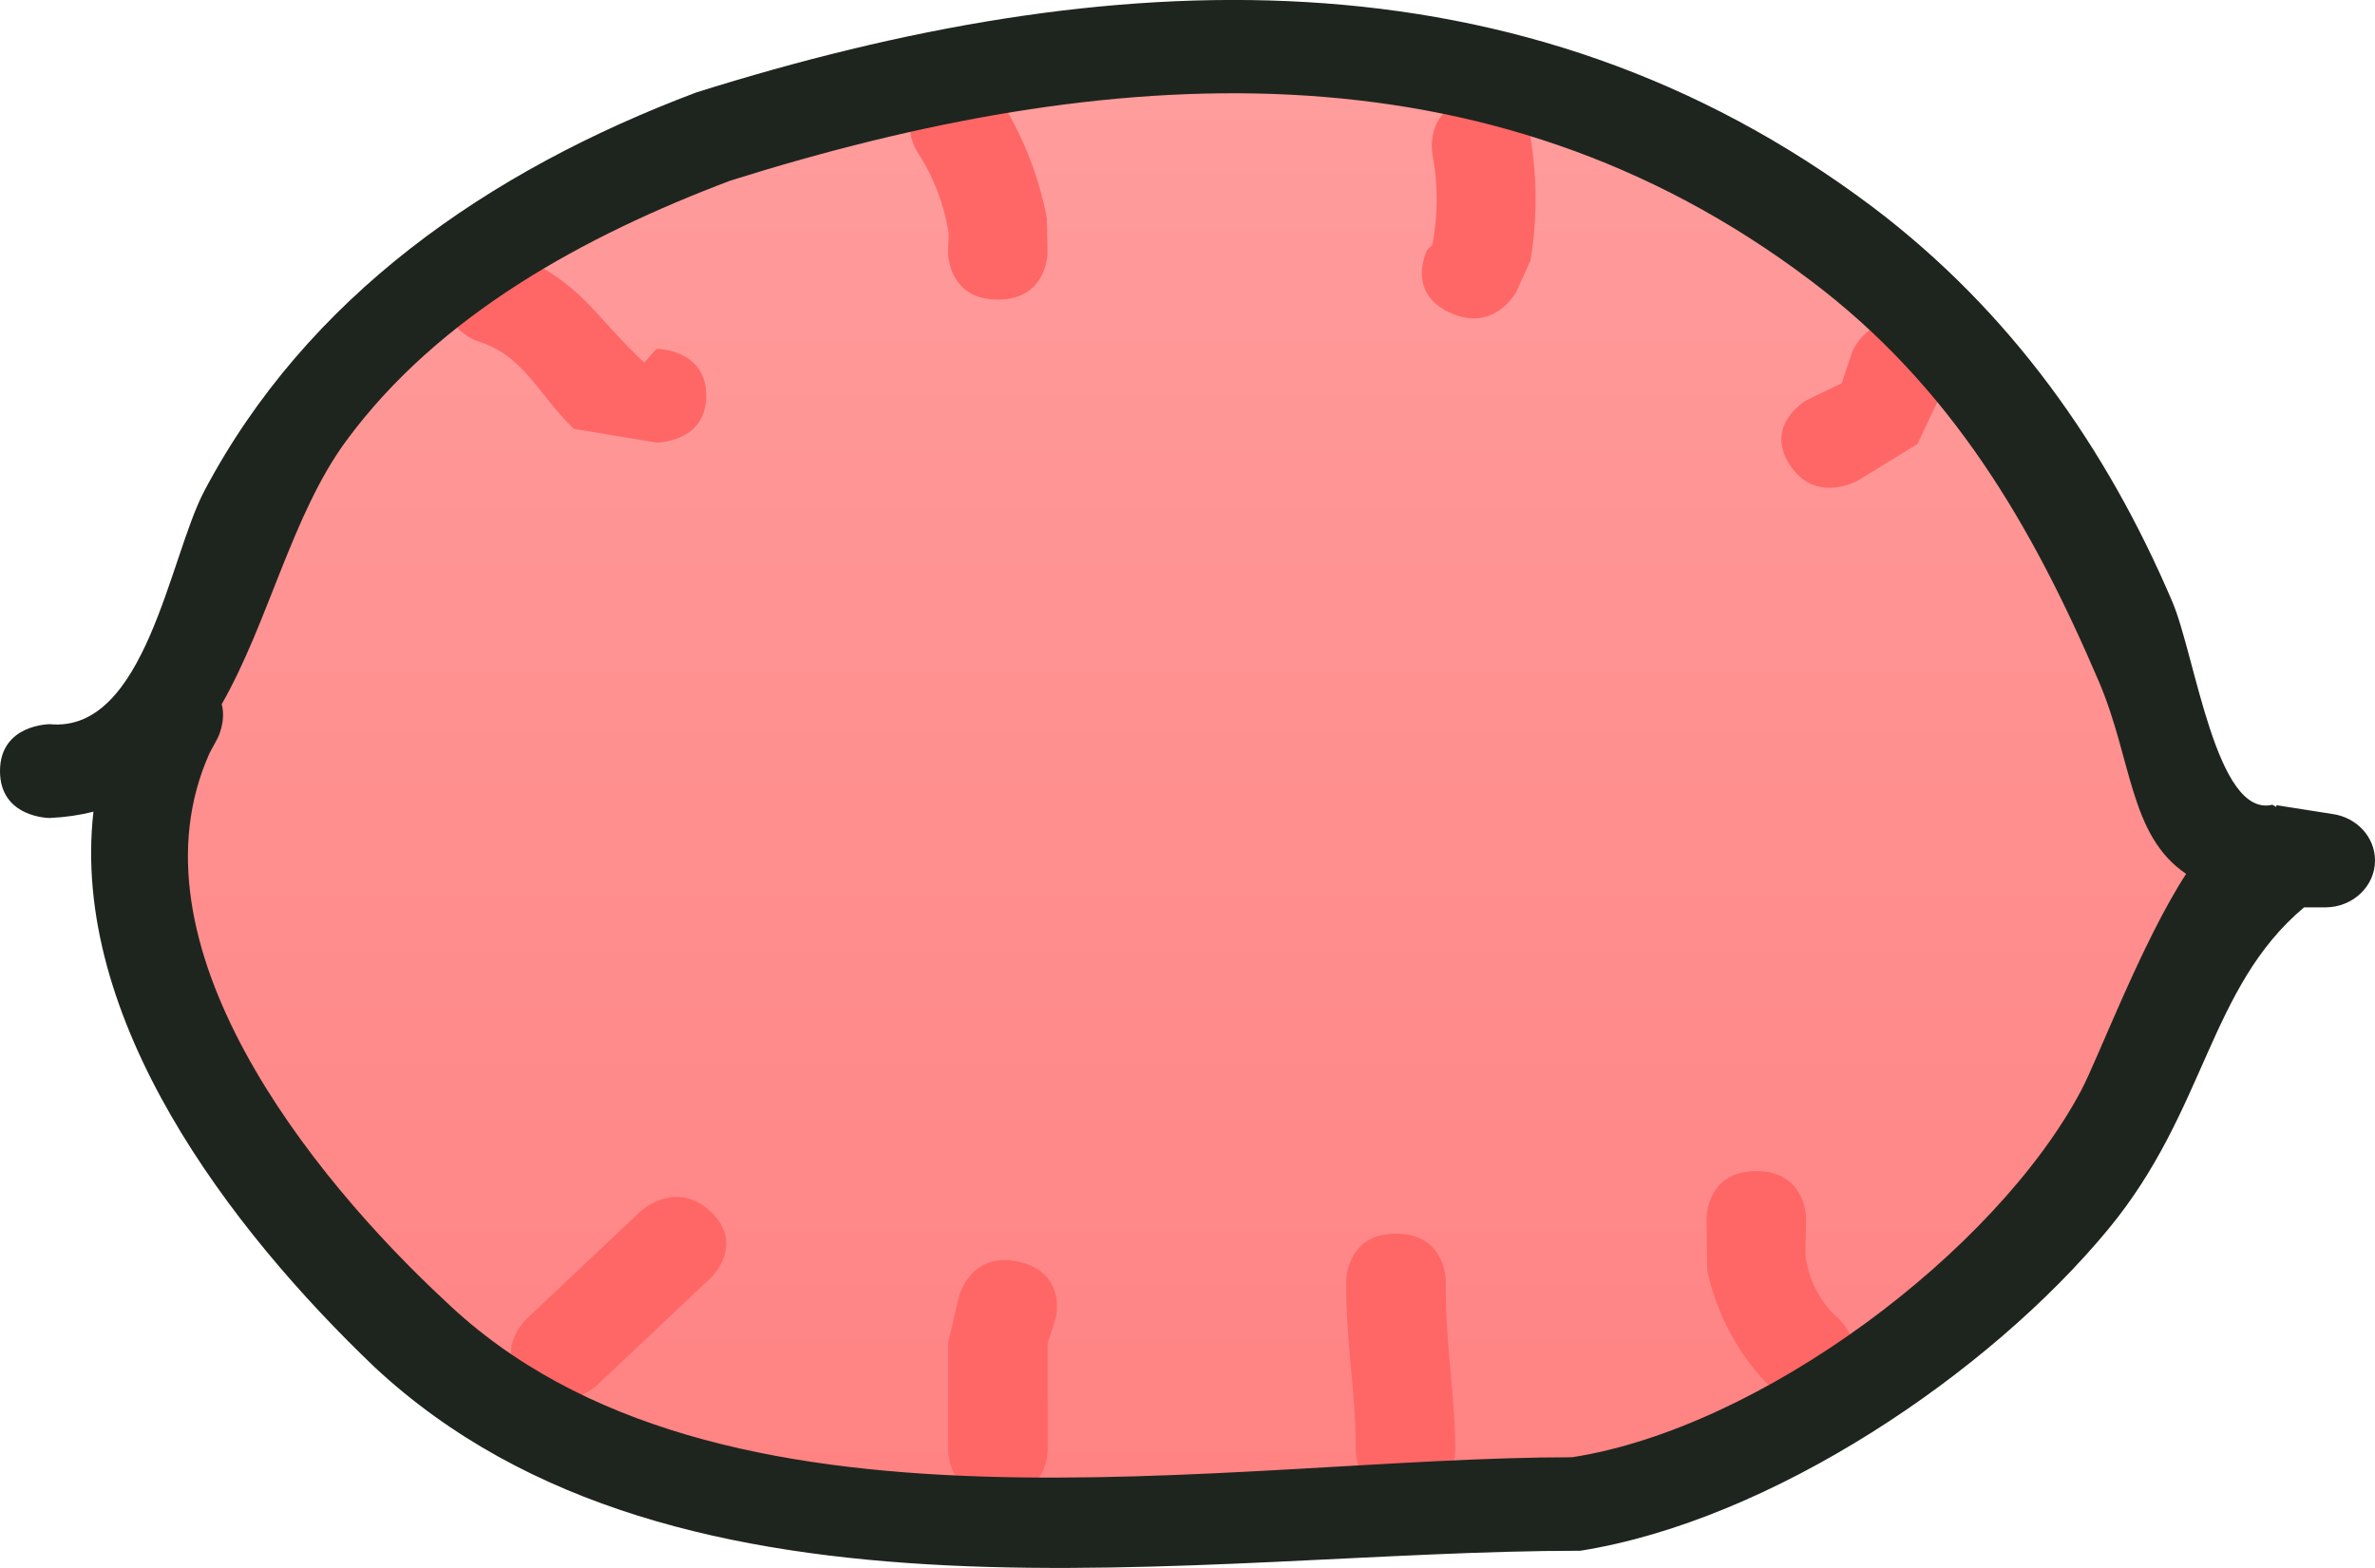 <svg version="1.1" xmlns="http://www.w3.org/2000/svg" xmlns:xlink="http://www.w3.org/1999/xlink" width="35.786" height="23.633" viewBox="0,0,35.786,23.633"><defs><linearGradient x1="240.289" y1="169.298" x2="240.289" y2="190.234" gradientUnits="userSpaceOnUse" id="color-1"><stop offset="0" stop-color="#ff9c9c"/><stop offset="1" stop-color="#ff8383"/></linearGradient></defs><g transform="translate(-222.402,-167.928)"><g data-paper-data="{&quot;isPaintingLayer&quot;:true}" fill-rule="nonzero" stroke="none" stroke-width="0.5" stroke-linecap="butt" stroke-linejoin="miter" stroke-miterlimit="10" stroke-dasharray="" stroke-dashoffset="0" style="mix-blend-mode: normal"><path d="M227.571,174.556c1.395,-1.898 3.609,-3.114 5.809,-3.945c5.678,-1.785 11.484,-2.161 16.34,1.512c2.124,1.598 3.353,3.725 4.355,6.067c0.505,1.18 0.459,2.333 1.316,2.912c-0.668,1.028 -1.329,2.792 -1.58,3.268c-1.285,2.433 -4.849,5.121 -7.699,5.562c-5.169,0 -12.957,1.546 -17.043,-2.368c-2.017,-1.873 -4.855,-5.416 -3.558,-8.293l0.117,-0.217c0,0 0.133,-0.253 0.064,-0.518c0.705,-1.232 1.066,-2.877 1.878,-3.981z" data-paper-data="{&quot;noHover&quot;:false,&quot;origItem&quot;:[&quot;Path&quot;,{&quot;applyMatrix&quot;:true,&quot;segments&quot;:[[[225.74332,178.46917],[0.705,-1.30683],[0.06945,0.28104]],[225.67951,179.01671],[[225.56219,179.24556],[0,0],[-1.29743,3.05109]],[[229.11045,188.00811],[-2.01731,-1.98592],[4.08617,4.15078]],[[246.08969,190.50528],[-5.16917,0],[2.85024,-0.46783]],[[253.76538,184.63374],[-1.28534,2.57992],[0.25147,-0.50475]],[[255.34285,181.18045],[-0.66792,1.09018],[-0.85707,-0.61443]],[[254.02662,178.1027],[0.50505,1.2518],[-1.00213,-2.48382]],[[249.68303,171.69552],[2.12371,1.69439],[-4.8569,-3.89509]],[[233.40952,170.09982],[5.67815,-1.89272],[-2.20009,0.88114]],[[227.61713,174.26269],[1.39534,-2.01282],[-0.81155,1.17068]]],&quot;closed&quot;:true}]}" fill="url(#color-1)"/><path d="M233.044,173.892c0,0.707 -0.75,0.707 -0.75,0.707l-1.245,-0.207c-0.541,-0.517 -0.75,-1.113 -1.462,-1.325c0,0 -0.696,-0.263 -0.418,-0.919c0.279,-0.657 0.975,-0.394 0.975,-0.394c1.029,0.433 1.199,0.927 1.966,1.638l0.184,-0.207c0,0 0.75,0 0.75,0.707z" fill="#ff6767"/><path d="M237.437,172.444c-0.75,0 -0.75,-0.707 -0.75,-0.707l0.01,-0.288c-0.068,-0.433 -0.228,-0.863 -0.475,-1.234c0,0 -0.386,-0.606 0.257,-0.97c0.643,-0.364 1.029,0.243 1.029,0.243c0.327,0.53 0.553,1.126 0.668,1.729l0.01,0.52c0,0 0,0.707 -0.75,0.707z" fill="#ff6767"/><path d="M244.245,172.639c-0.671,-0.316 -0.335,-0.949 -0.335,-0.949l0.074,-0.069c0.087,-0.454 0.087,-0.93 0,-1.384c0,0 -0.123,-0.698 0.617,-0.814c0.74,-0.116 0.863,0.581 0.863,0.581c0.101,0.609 0.101,1.24 0,1.849l-0.212,0.469c0,0 -0.335,0.633 -1.006,0.316z" fill="#ff6767"/><path d="M249.366,174.93c-0.386,-0.606 0.257,-0.97 0.257,-0.97l0.529,-0.256c0.053,-0.159 0.107,-0.318 0.16,-0.478c0,0 0.279,-0.657 0.975,-0.394c0.696,0.263 0.418,0.919 0.418,0.919c-0.137,0.29 -0.274,0.58 -0.411,0.869l-0.899,0.552c0,0 -0.643,0.364 -1.029,-0.243z" fill="#ff6767"/><path d="M248.866,185.579c0.75,0 0.75,0.707 0.75,0.707l-0.01,0.557c0.041,0.356 0.22,0.726 0.505,0.963c0,0 0.53,0.5 0,1c-0.53,0.5 -1.061,0 -1.061,0c-0.467,-0.472 -0.789,-1.098 -0.924,-1.731l-0.01,-0.79c0,0 0,-0.707 0.75,-0.707z" fill="#ff6767"/><path d="M243.437,186.522c0.75,0 0.75,0.707 0.75,0.707v0.135c-0.003,0.824 0.14,1.599 0.143,2.425c0,0 0,0.707 -0.75,0.707c-0.75,0 -0.75,-0.707 -0.75,-0.707c0.003,-0.824 -0.14,-1.599 -0.143,-2.425v-0.135c0,0 0,-0.707 0.75,-0.707z" fill="#ff6767"/><path d="M237.762,186.947c0.728,0.172 0.546,0.858 0.546,0.858l-0.12,0.367c0,0.539 0,1.078 0,1.617c0,0 0,0.707 -0.75,0.707c-0.75,0 -0.75,-0.707 -0.75,-0.707c0,-0.539 0,-1.078 0,-1.617l0.165,-0.71c0,0 0.182,-0.686 0.909,-0.515z" fill="#ff6767"/><path d="M233.11,186.19c0.53,0.5 0,1 0,1c-0.381,0.359 -1.333,1.257 -1.714,1.617c0,0 -0.53,0.5 -1.061,0c-0.53,-0.5 0,-1 0,-1c0.381,-0.359 0.762,-0.718 1.143,-1.078l0.571,-0.539c0,0 0.53,-0.5 1.061,0z" fill="#ff6767"/><path d="M223.81,180.162c-0.202,0.051 -0.421,0.084 -0.658,0.095c0,0 -0.75,0 -0.75,-0.707c0,-0.707 0.75,-0.707 0.75,-0.707c1.442,0.136 1.803,-2.52 2.328,-3.514c1.545,-2.924 4.267,-4.822 7.414,-6.008c6.193,-1.947 12.426,-2.259 17.726,1.728c2.08,1.573 3.525,3.627 4.514,5.948c0.349,0.82 0.659,3.264 1.508,3.06l0.057,0.033l0.005,-0.026l0.845,0.133c0.362,0.051 0.639,0.345 0.639,0.7c0,0.391 -0.336,0.707 -0.75,0.707h-0.319c-1.439,1.21 -1.472,3.06 -2.947,4.847c-1.798,2.179 -5.075,4.392 -7.958,4.85c-5.778,0 -13.573,1.511 -18.164,-2.764c-2.187,-2.088 -4.593,-5.247 -4.24,-8.375zM225.743,178.542c0.069,0.265 -0.064,0.516 -0.064,0.516l-0.117,0.216c-1.297,2.877 1.531,6.39 3.548,8.263c4.086,3.914 11.81,2.355 16.979,2.355c2.85,-0.441 6.39,-3.104 7.676,-5.537c0.251,-0.476 0.91,-2.228 1.577,-3.256c-0.857,-0.579 -0.811,-1.722 -1.316,-2.902c-1.002,-2.342 -2.22,-4.444 -4.344,-6.042c-4.857,-3.673 -10.595,-3.29 -16.274,-1.505c-2.2,0.831 -4.397,2.027 -5.792,3.926c-0.812,1.104 -1.169,2.734 -1.874,3.967z" fill="#1e251e"/></g></g></svg>